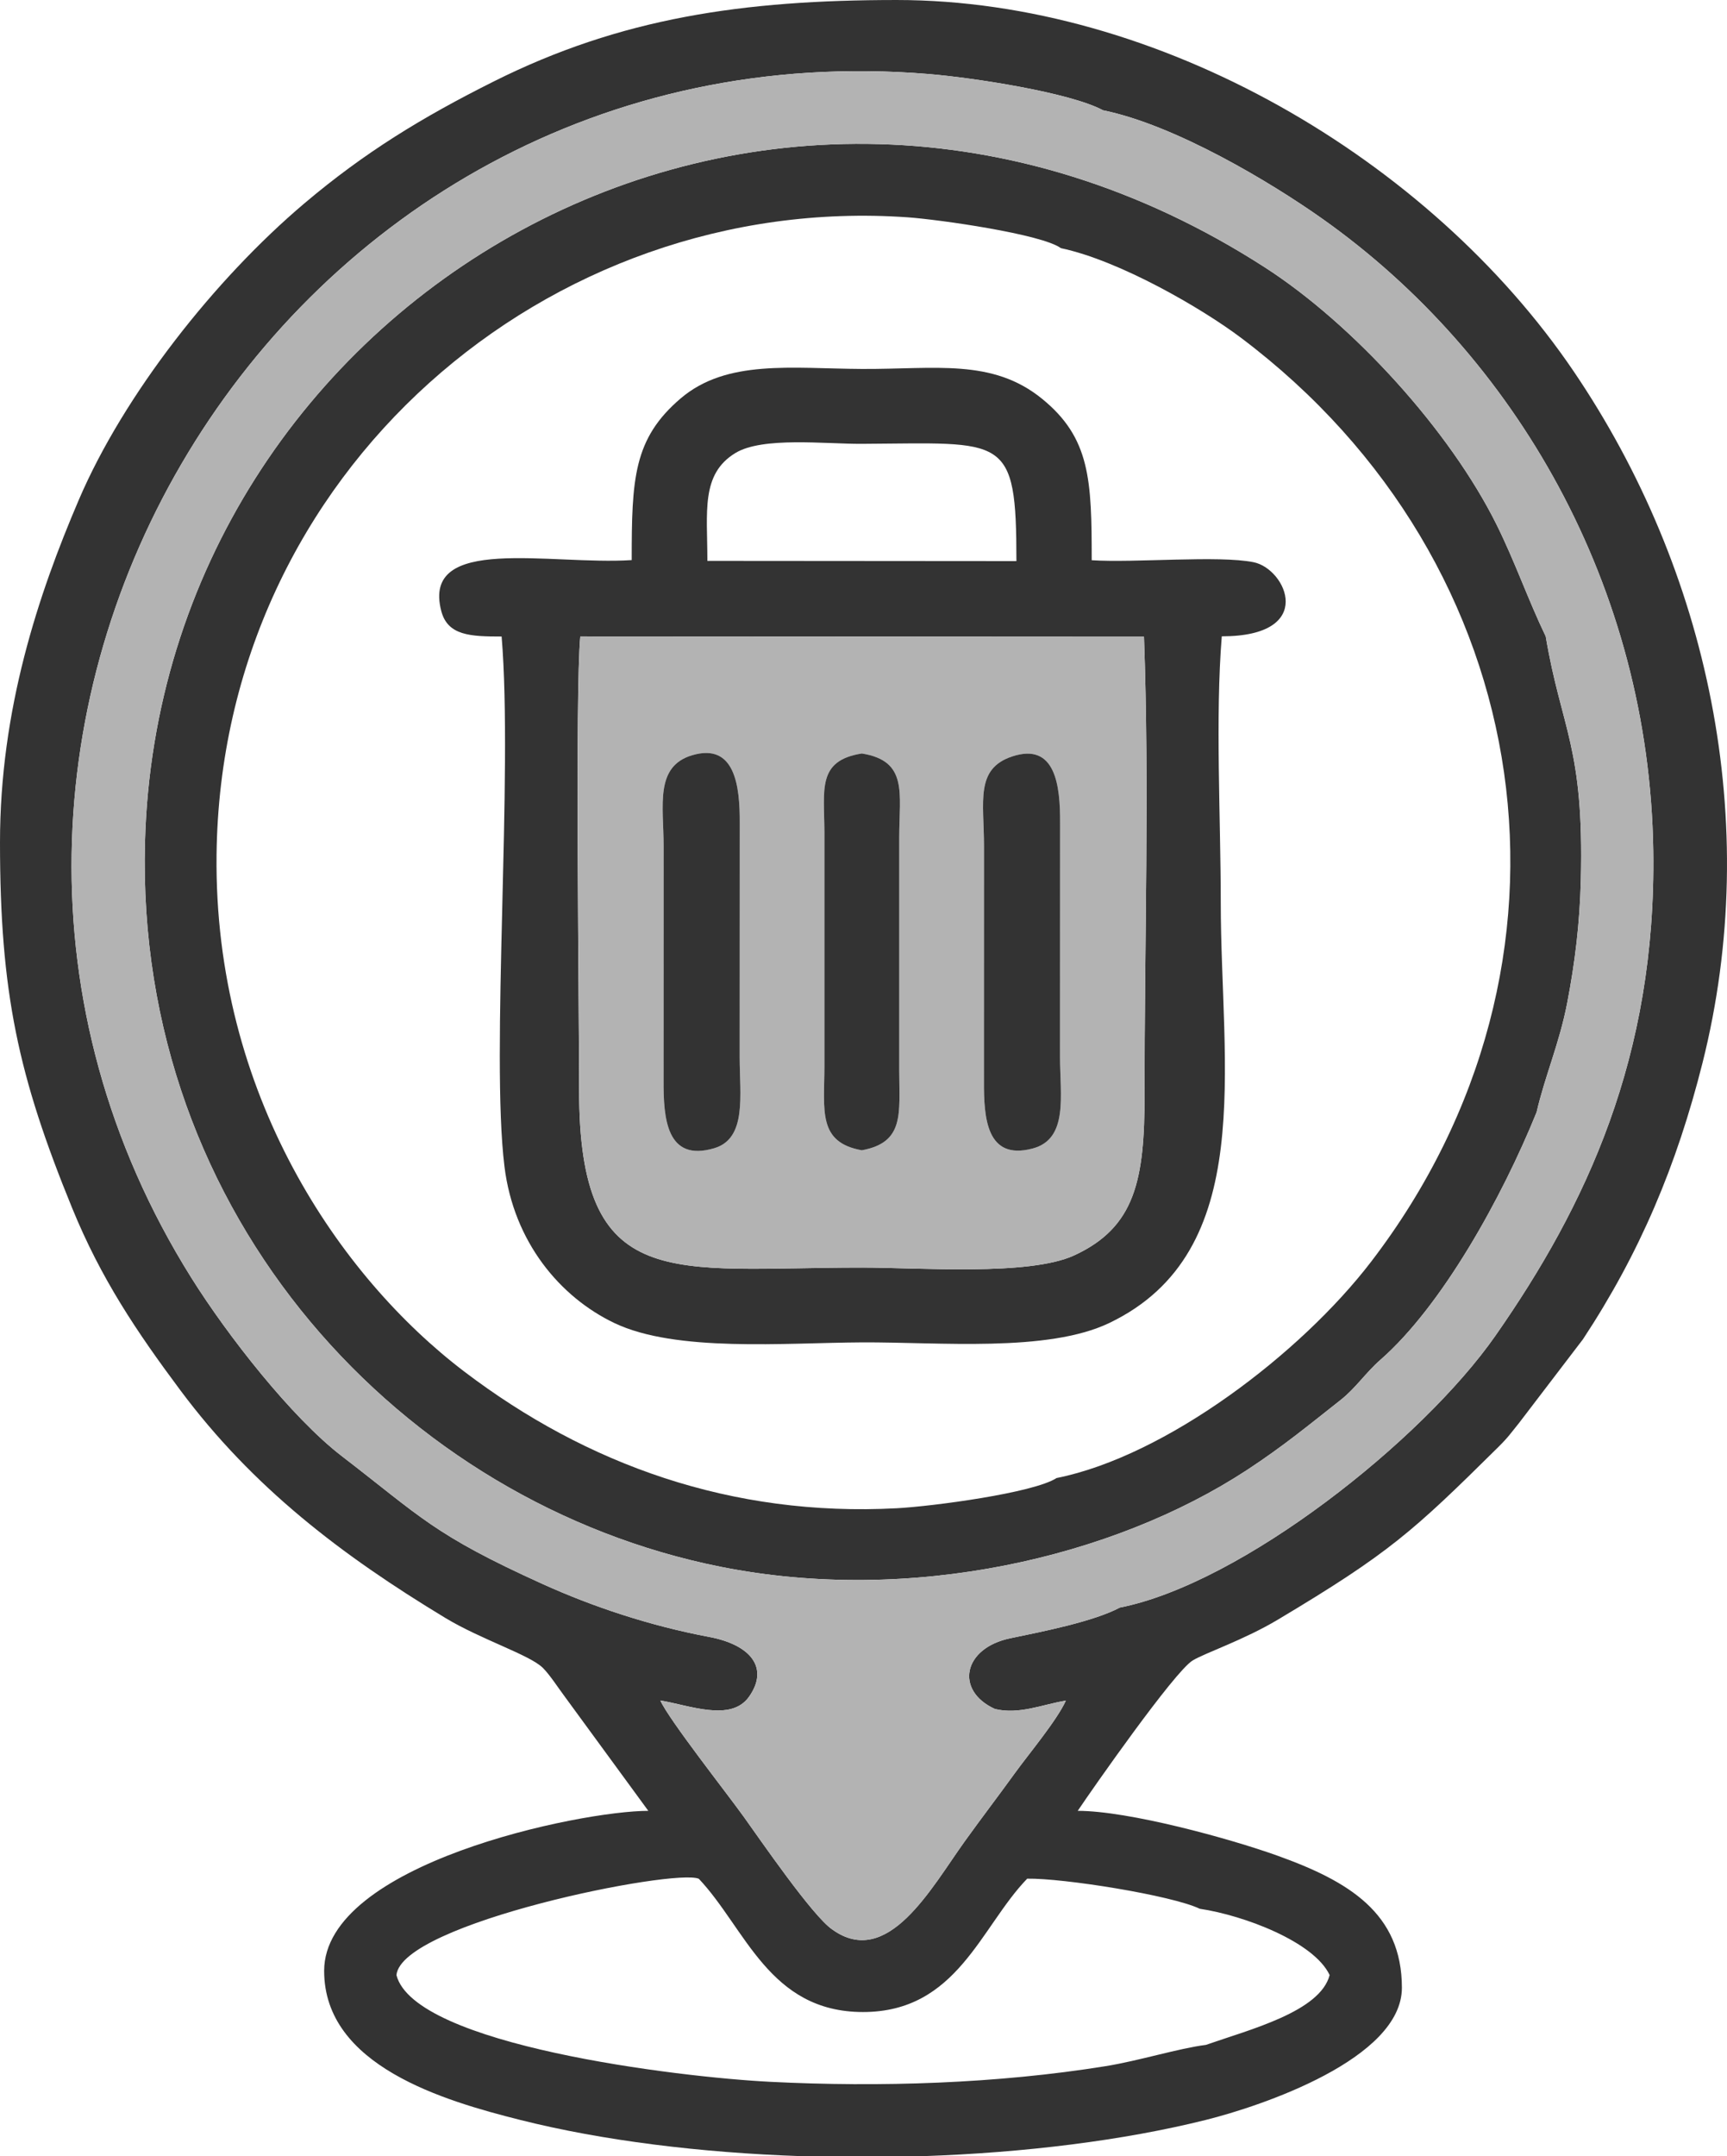 <?xml version="1.0" encoding="UTF-8"?>
<!DOCTYPE svg PUBLIC "-//W3C//DTD SVG 1.1//EN" "http://www.w3.org/Graphics/SVG/1.1/DTD/svg11.dtd">
<!-- Creator: CorelDRAW 2019 (64-Bit) -->
<svg xmlns="http://www.w3.org/2000/svg" xml:space="preserve" width="41.331mm" height="51.585mm" version="1.1" style="shape-rendering:geometricPrecision; text-rendering:geometricPrecision; image-rendering:optimizeQuality; fill-rule:evenodd; clip-rule:evenodd"
viewBox="0 0 807.86 1008.28"
 xmlns:xlink="http://www.w3.org/1999/xlink"
 xmlns:xodm="http://www.corel.com/coreldraw/odm/2003">
 <defs>
  <style type="text/css">
   <![CDATA[
    .fil0 {fill:#333333}
    .fil1 {fill:#B3B3B3}
   ]]>
  </style>
 </defs>
 <g id="Layer_x0020_1">
  <path class="fil0" d="M561.27 892.6c20.78,3.1 53.45,15.5 60.71,31 -4.43,17.1 -37.23,25.43 -57.89,32.65 -12.74,1.6 -31.27,7.43 -46.93,9.95 -50.8,8.18 -105.6,9.89 -156.77,7.32 -43.28,-2.17 -166.55,-17.18 -174.94,-49.91 2.33,-24.38 130.38,-50.04 141.46,-45.03 21.84,23.11 32.86,62.3 76.8,62.3 44.1,-0 55,-39.88 76.8,-62.36 16.82,-0.3 67.68,7.79 80.76,14.09zm-129.43 115.68l-57.04 0c-47.07,-1.61 -92.89,-7.24 -131.41,-16.93 -35.8,-9 -91.76,-25.32 -91.76,-69.72 0,-50.14 119.78,-74.83 151.64,-74.83l-39.1 -53.45c-3.15,-4.2 -6.9,-10.08 -10.23,-13.4 -6.1,-6.07 -28.87,-13.24 -45.59,-23.34 -48.64,-29.39 -90.05,-61 -123.96,-106.45 -20.48,-27.46 -37.14,-52.21 -50.64,-85.24 -25.2,-61.66 -33.75,-100.7 -33.75,-171.06 0,-62.15 17.9,-115.84 36.85,-160.08 21.11,-49.31 63.72,-103.32 105.52,-138.67 28.15,-23.81 55.03,-40.23 88.67,-57.06 59.34,-29.69 116.5,-38.05 188.42,-38.05 122.14,0 249.08,73.98 316.69,173.67 62.95,92.81 88.54,210.95 60.25,323.39 -12.05,47.91 -29.36,88.95 -55.91,129.2l-29.84 39.08c-4.17,5.17 -5.07,6.7 -10.05,11.62 -39.53,39.08 -50.64,49.27 -102.76,80.39 -16.16,9.65 -34.11,15.59 -39.94,19.14 -8.55,5.21 -47.01,60.23 -53.76,70.31 23.8,0 70.81,12.87 93.3,20.92 33.52,12 58.34,26.95 58.34,61.79 0,33.28 -65.79,55.37 -91.77,61.84 -38.77,9.66 -84.87,15.31 -132.17,16.93zm92 -256.54c-12.21,6.5 -35.84,11.16 -51.17,14.34 -22.3,4.61 -26.06,24.51 -7.28,33.08 11.31,2.76 22.13,-2.09 33.19,-3.9 -4.11,9.16 -17.58,25.22 -23.87,33.94 -7.8,10.81 -15.06,20.22 -23.37,31.78 -15.7,21.83 -36.13,59.97 -62.07,41.26 -9.24,-6.36 -33.33,-41.49 -41.43,-52.77 -7.95,-11.07 -34.99,-45.4 -38.94,-54.27 13.34,2.13 32.99,10.26 41.48,-1.75 9.45,-13.37 1.04,-24.28 -18.74,-28 -27.54,-5.18 -54.22,-14.04 -77.82,-24.73 -51.13,-23.15 -56.82,-31.29 -93.88,-59.76 -23.57,-18.11 -53.53,-56.46 -70.35,-83.29 -159.02,-253.57 39.97,-588.21 344.69,-563.07 20.95,1.73 66.14,8.63 81.69,16.96 33.86,6.91 78.5,33.69 102.53,50.69 90.39,63.92 153.02,171.97 154.87,295.54 1.44,96.38 -31.44,166.13 -73.87,226.86 -34.24,49.01 -118.59,115.79 -175.66,127.09z"/>
  <path class="fil0" d="M494.3 691.14c-10.73,7.02 -58.27,13.28 -74.81,14.16 -77.29,4.11 -145.14,-20.47 -202.28,-63.89 -58.3,-44.3 -117.16,-129.77 -115.91,-241.63 2.01,-179.17 155.39,-309.93 323.31,-298.16 14.64,1.03 62.7,7.85 71.66,14.42 27.5,5.81 65.93,28.13 84.26,41.93 140.13,105.46 167.71,292.7 60.78,432.14 -32.89,42.89 -95.82,90.77 -147,101.05zm224.49 -171.03c3.84,-16.72 10.67,-32.27 14.27,-50.89 3.69,-19.06 5.9,-37.31 6.42,-57.63 1.59,-62.42 -9.1,-70.49 -16.42,-113.99 -8.26,-17.14 -14.31,-34.79 -23.02,-52.33 -21.77,-43.82 -66.88,-93.5 -108.3,-120.2 -235.63,-151.91 -517.11,15.73 -523.92,268.71 -4.73,175.71 121.13,309.23 269.04,338.84 89.24,17.87 183.96,-4.33 246.3,-45.1 17.21,-11.26 29.41,-21.4 43.97,-32.85 6.99,-5.5 11.77,-12.81 18.61,-18.79 28.74,-25.14 56.85,-75.76 73.05,-115.77z"/>
  <path class="fil1" d="M465.39 799.17c-18.78,-8.57 -15.02,-28.47 7.28,-33.08 15.34,-3.17 38.96,-7.84 51.17,-14.34 57.06,-11.31 141.41,-78.08 175.66,-127.09 42.43,-60.73 75.31,-130.49 73.87,-226.86 -1.85,-123.57 -64.48,-231.62 -154.87,-295.54 -24.04,-17 -68.67,-43.78 -102.53,-50.69 -15.55,-8.33 -60.74,-15.23 -81.68,-16.96 -304.72,-25.14 -503.72,309.5 -344.69,563.07 16.83,26.83 46.78,65.18 70.35,83.29 37.06,28.47 42.76,36.61 93.88,59.76 23.61,10.69 50.29,19.55 77.82,24.73 19.78,3.72 28.2,14.63 18.74,28 -8.49,12.01 -28.14,3.89 -41.48,1.75 3.94,8.87 30.99,43.19 38.94,54.27 8.09,11.28 32.19,46.41 41.43,52.77 25.94,18.71 46.37,-19.42 62.07,-41.26 8.31,-11.55 15.56,-20.97 23.37,-31.78 6.29,-8.71 19.76,-24.78 23.86,-33.94 -11.06,1.81 -21.88,6.66 -33.19,3.9zm253.41 -279.06c-16.2,40.01 -44.31,90.63 -73.05,115.77 -6.84,5.98 -11.61,13.29 -18.61,18.79 -14.56,11.45 -26.76,21.59 -43.97,32.85 -62.33,40.77 -157.06,62.98 -246.3,45.1 -147.91,-29.62 -273.77,-163.14 -269.04,-338.84 6.8,-252.98 288.29,-420.63 523.92,-268.71 41.41,26.7 86.52,76.39 108.3,120.2 8.72,17.55 14.76,35.19 23.02,52.33 7.32,43.5 18.01,51.57 16.42,113.99 -0.52,20.32 -2.73,38.57 -6.42,57.63 -3.6,18.62 -10.43,34.17 -14.27,50.89z"/>
  <path class="fil0" d="M535.13 297.76c2.56,69.75 0.21,143.75 0.27,213.99 0.03,40.09 -4.38,62.13 -32.9,75.29 -21.09,9.73 -72.46,5.71 -99.37,5.7 -89.19,-0.03 -132.28,12.99 -132.24,-83.18 0.02,-38.31 -1.92,-186.47 0.56,-211.96l263.67 0.15zm-204.23 -35.48c0,-23.01 -3.14,-40.53 13.09,-50.43 12.69,-7.74 42.01,-4.21 59.15,-4.3 67.13,-0.36 72.32,-4.9 72.32,54.84l-144.56 -0.11zm-35.39 -0.37c-38.09,2.49 -98.44,-12.14 -89.1,23.79 3.01,11.57 13.68,11.95 28.24,11.95 5.39,64.61 -5.15,195.28 1.33,247.87 4.35,35.28 26,61.03 51.39,73.16 28.84,13.78 79.64,9.25 115.77,9.05 36.19,-0.19 86.83,4.82 115.8,-9.08 69.54,-33.37 52.11,-119.75 52.11,-196.63 0,-38.55 -2.59,-87.13 0.48,-124.46 44.57,-0.01 30.18,-31.55 14.9,-34.65 -16.39,-3.32 -55.73,0.38 -75.75,-0.94 0,-37.48 -0.66,-57.1 -23.16,-75.44 -23.39,-19.07 -50.11,-13.81 -84.39,-14 -32.88,-0.18 -63.14,-4.59 -84.7,13.75 -22.14,18.84 -22.93,37.69 -22.93,75.6z"/>
  <path class="fil1" d="M323.82 353.15c19.97,-5.93 22.32,14.39 22.22,31.64l-0.04 109.46c0.01,17.81 3.5,38.1 -11.88,42.67 -22.33,6.64 -23.81,-13.89 -23.71,-31.73l0.03 -109.43c-0.02,-19.06 -4.3,-37.36 13.38,-42.62zm149.67 0.58c20.3,-6.72 22.49,13.75 22.39,31.09l-0.04 109.43c0.02,18.06 4.04,38.37 -12.84,42.83 -21.56,5.69 -22.84,-14.17 -22.74,-31.86l0.03 -109.45c-0.02,-21.04 -4.22,-36.27 13.19,-42.04zm-70.35 -1.38c21.7,3.47 17.55,18.47 17.5,39.04l0 109.43c0.07,20.12 2.46,33.44 -17.51,37.08 -20.72,-3.71 -17.53,-18.6 -17.49,-39.27l-0 -109.43c-0.07,-19.97 -3.56,-33.52 17.49,-36.85zm0 240.4c26.91,0.01 78.27,4.03 99.37,-5.7 28.52,-13.16 32.94,-35.19 32.9,-75.29 -0.06,-70.24 2.29,-144.24 -0.27,-213.99l-263.67 -0.15c-2.48,25.49 -0.55,173.65 -0.56,211.96 -0.04,96.17 43.04,83.15 132.24,83.18z"/>
  <path class="fil0" d="M323.82 353.15c-17.67,5.25 -13.39,23.56 -13.38,42.62l-0.03 109.43c-0.1,17.84 1.39,38.36 23.71,31.73 15.38,-4.57 11.89,-24.86 11.88,-42.67l0.04 -109.46c0.1,-17.25 -2.25,-37.57 -22.22,-31.64z"/>
  <path class="fil0" d="M473.49 353.73c-17.41,5.77 -13.21,21 -13.19,42.04l-0.03 109.45c-0.1,17.68 1.18,37.55 22.74,31.86 16.88,-4.45 12.86,-24.77 12.84,-42.83l0.04 -109.43c0.1,-17.34 -2.09,-37.81 -22.39,-31.09z"/>
  <path class="fil0" d="M403.13 537.9c19.97,-3.65 17.58,-16.96 17.51,-37.08l-0 -109.43c0.04,-20.57 4.19,-35.58 -17.5,-39.04 -21.05,3.33 -17.56,16.88 -17.49,36.85l0 109.43c-0.04,20.67 -3.24,35.56 17.49,39.27z"/>
 </g>
</svg>
